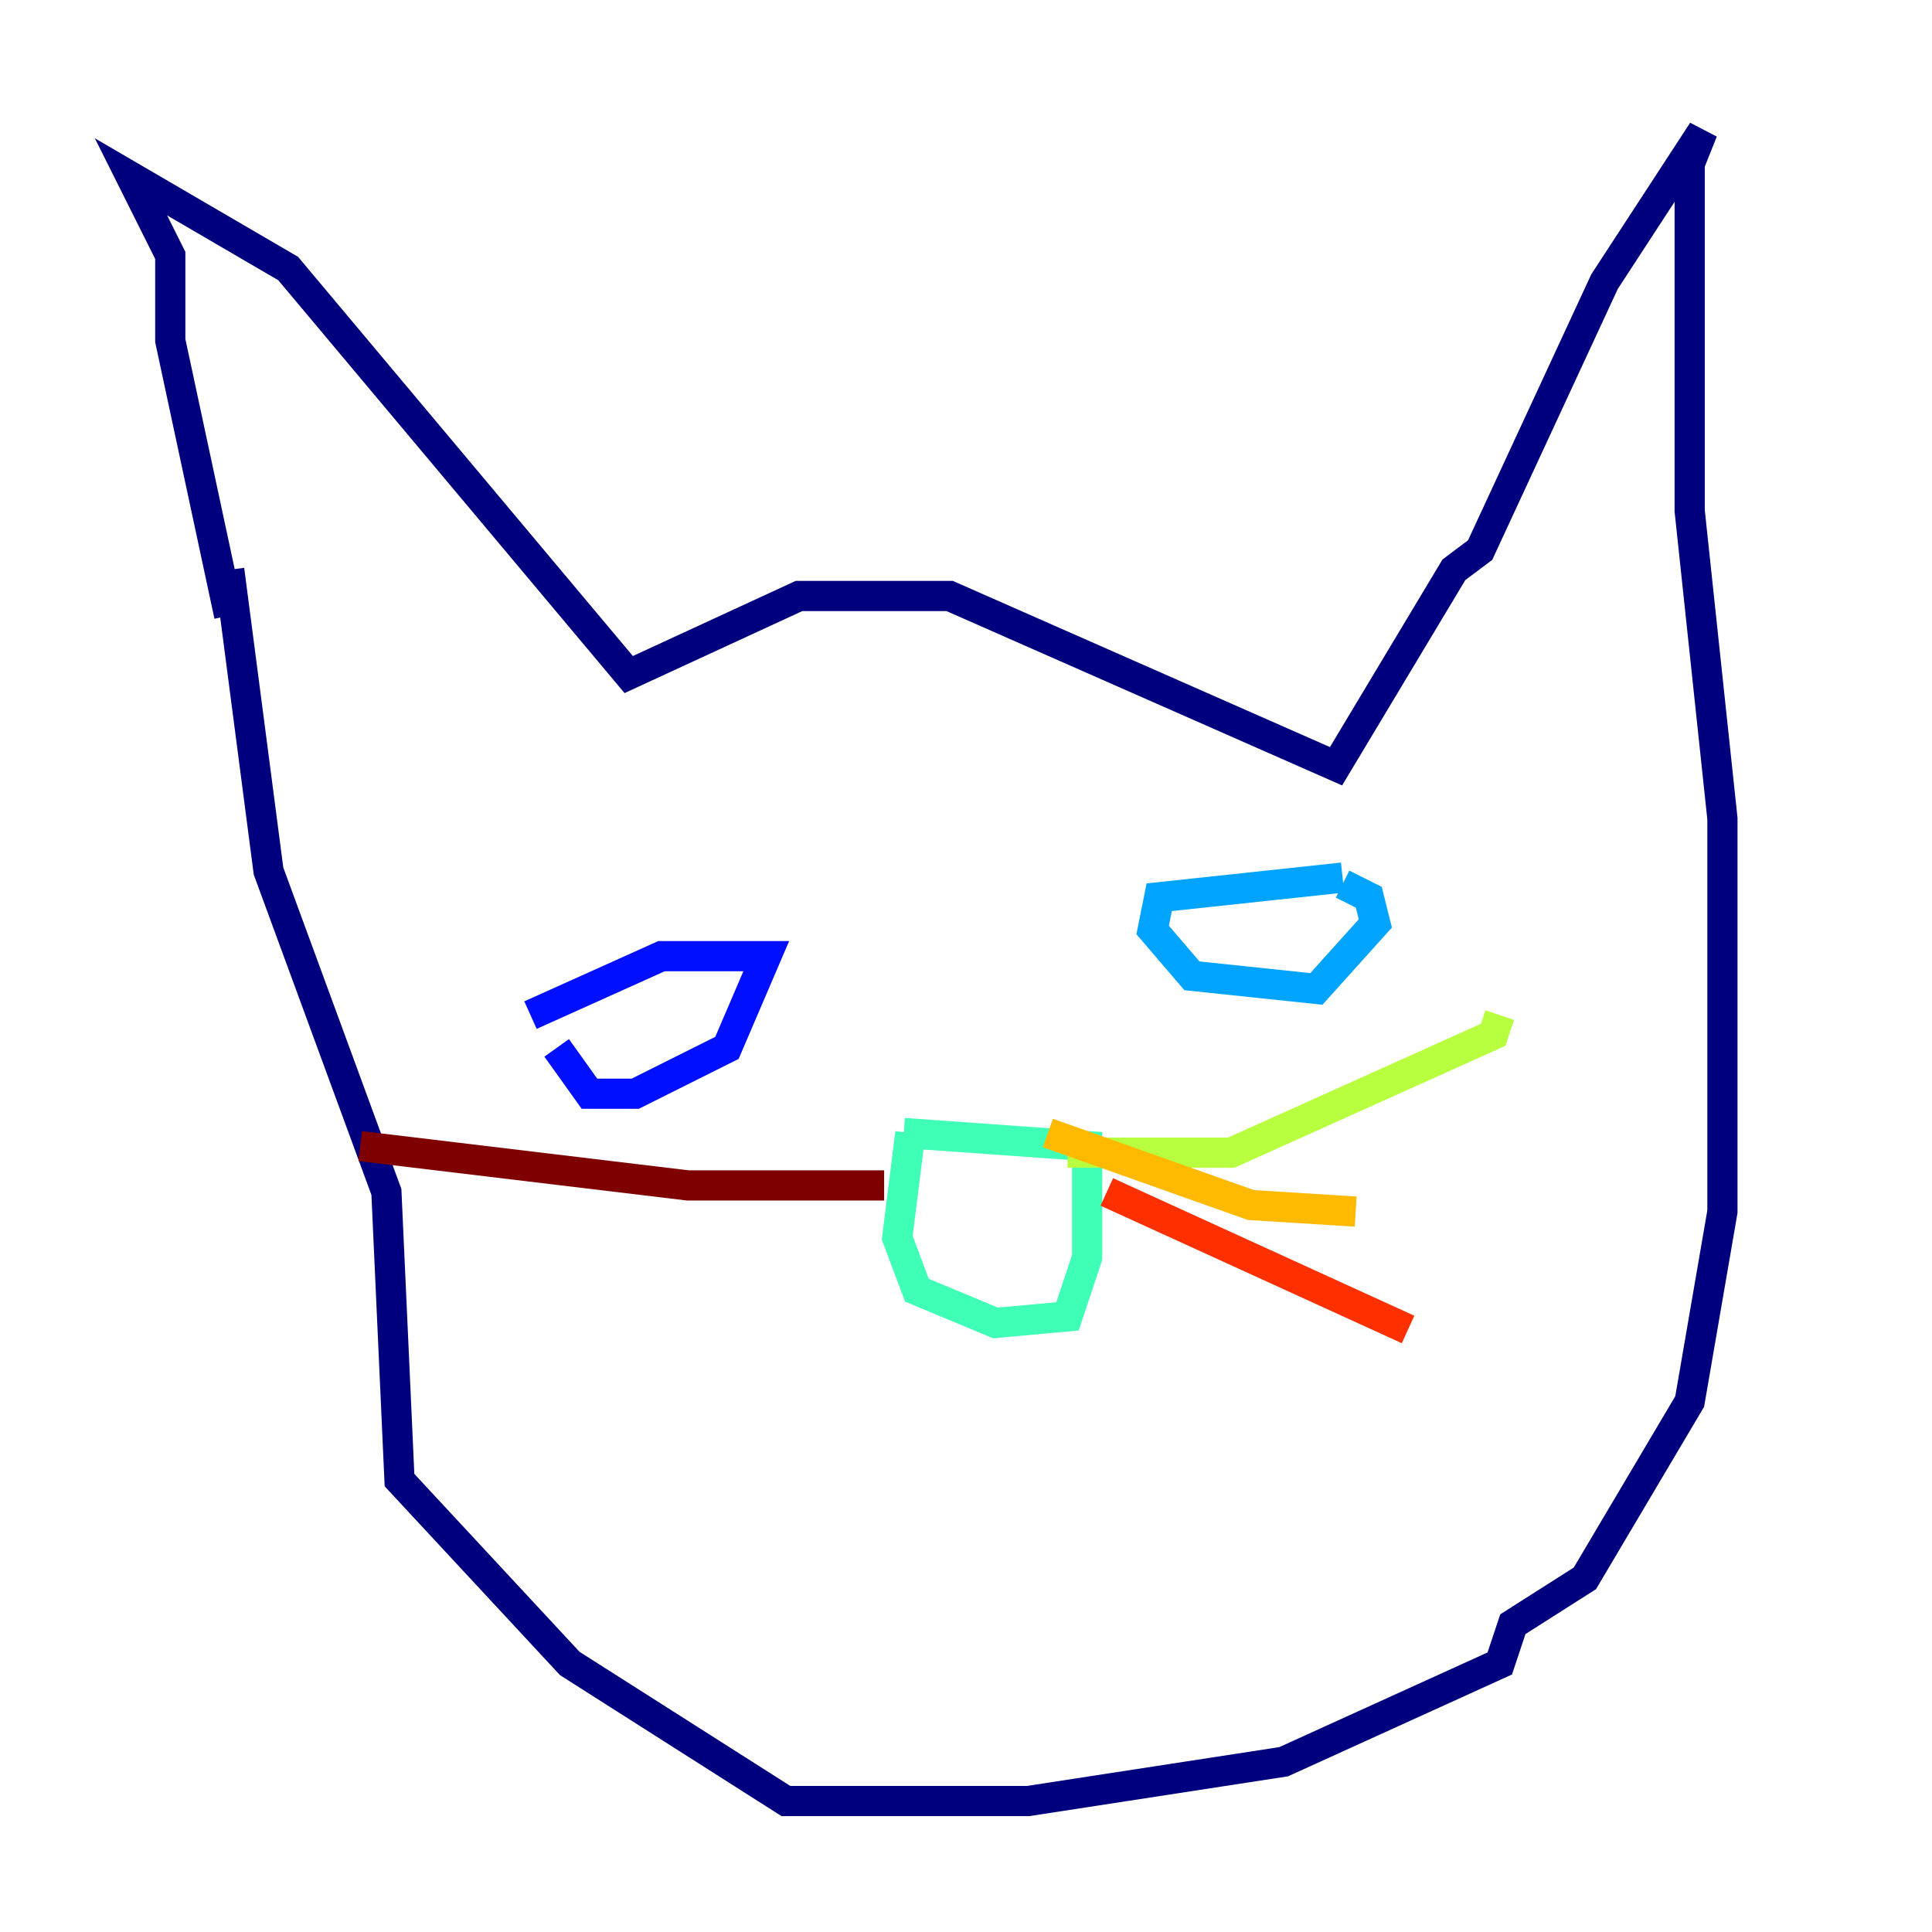 <?xml version="1.0" encoding="utf-8" ?>
<svg baseProfile="tiny" height="128" version="1.2" viewBox="0,0,128,128" width="128" xmlns="http://www.w3.org/2000/svg" xmlns:ev="http://www.w3.org/2001/xml-events" xmlns:xlink="http://www.w3.org/1999/xlink"><defs /><polyline fill="none" points="15.186,40.786 11.281,22.563 11.281,16.922 8.678,11.715 19.091,17.79 41.654,44.691 52.936,39.485 62.915,39.485 88.515,50.766 96.325,37.749 98.061,36.447 106.305,18.658 112.814,8.678 111.946,10.848 111.946,33.844 114.115,54.237 114.115,80.271 111.946,92.854 105.003,104.57 100.231,107.607 99.363,110.21 85.044,116.719 68.122,119.322 52.068,119.322 37.749,110.21 26.468,98.061 25.6,78.969 17.79,57.709 15.186,37.749" stroke="#00007f" stroke-width="2" /><polyline fill="none" points="35.146,67.254 43.824,63.349 50.766,63.349 48.163,69.424 42.088,72.461 39.051,72.461 36.881,69.424" stroke="#0010ff" stroke-width="2" /><polyline fill="none" points="88.949,58.142 76.8,59.444 76.366,61.614 78.969,64.651 87.214,65.519 91.119,61.18 90.685,59.444 88.949,58.576" stroke="#00a4ff" stroke-width="2" /><polyline fill="none" points="60.312,75.064 59.444,82.007 60.746,85.478 65.953,87.647 70.725,87.214 72.027,83.308 72.027,75.932 59.878,75.064" stroke="#3fffb7" stroke-width="2" /><polyline fill="none" points="70.725,76.366 81.573,76.366 98.929,68.556 99.363,67.254" stroke="#b7ff3f" stroke-width="2" /><polyline fill="none" points="69.424,75.064 82.875,79.837 89.817,80.271" stroke="#ffb900" stroke-width="2" /><polyline fill="none" points="73.329,78.969 93.288,88.081" stroke="#ff3000" stroke-width="2" /><polyline fill="none" points="58.576,78.536 45.559,78.536 23.864,75.932" stroke="#7f0000" stroke-width="2" /></svg>